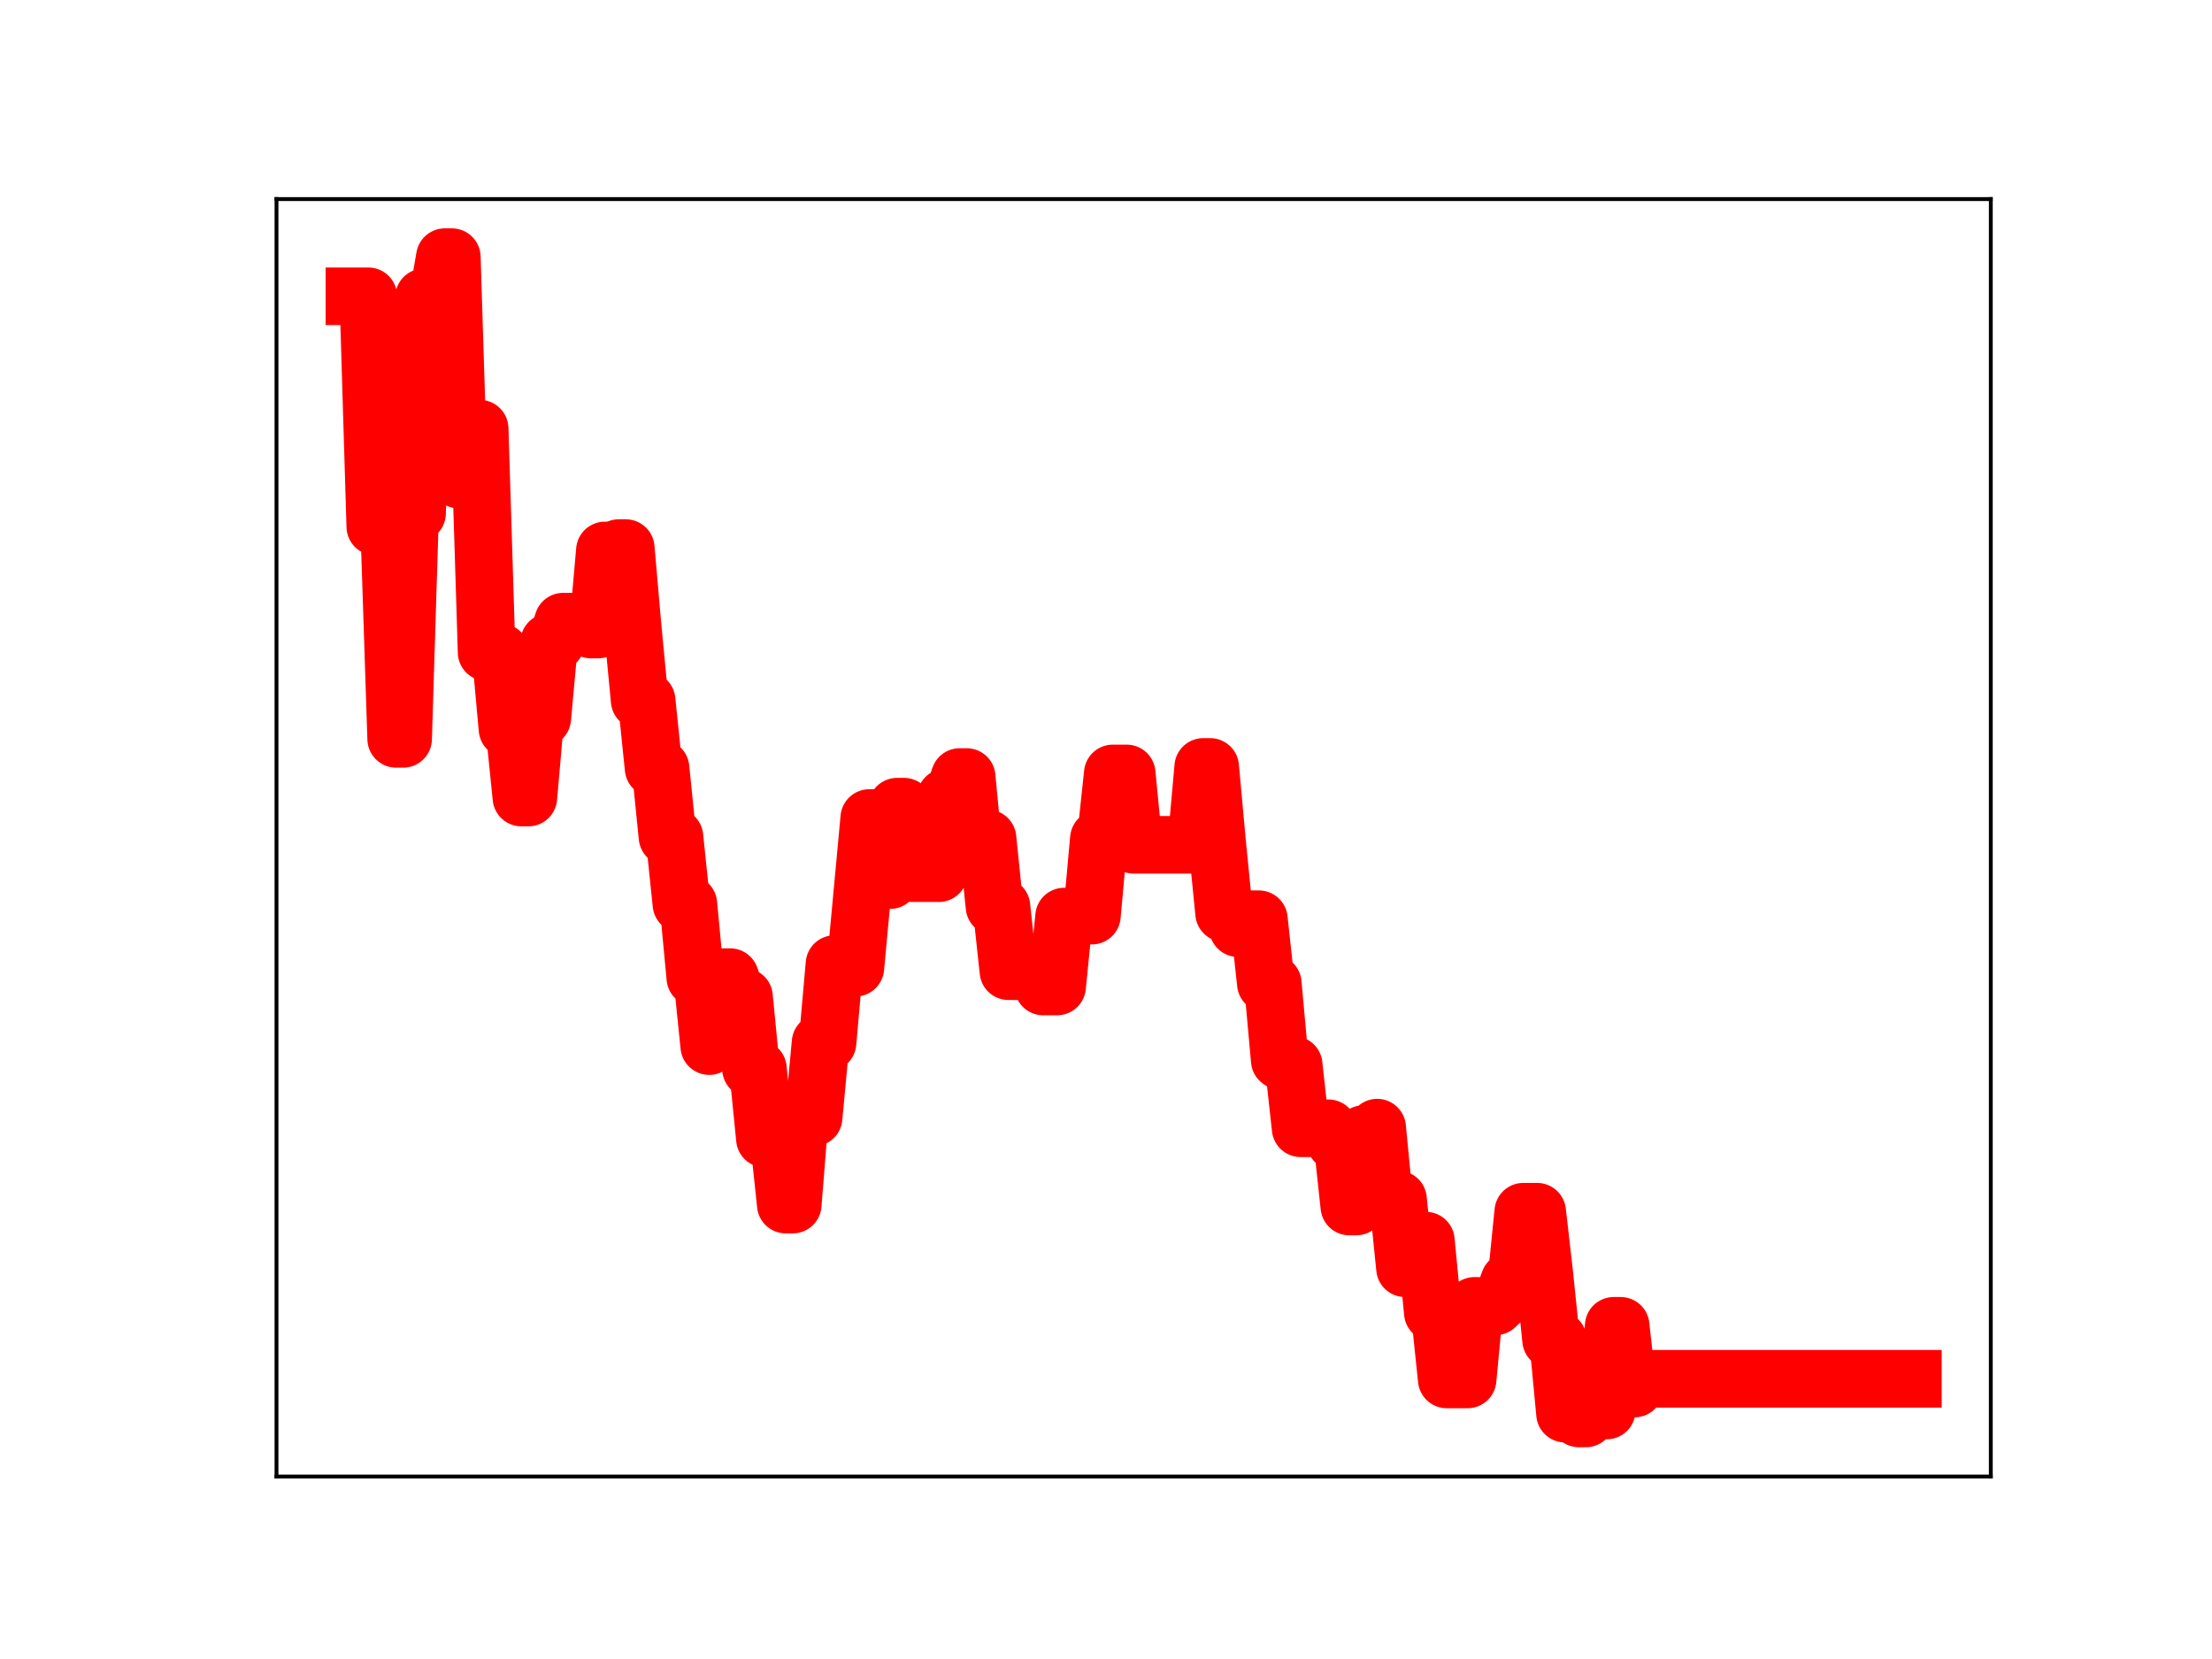 <?xml version="1.0" encoding="utf-8" standalone="no"?>
<!DOCTYPE svg PUBLIC "-//W3C//DTD SVG 1.1//EN"
  "http://www.w3.org/Graphics/SVG/1.1/DTD/svg11.dtd">
<!-- Created with matplotlib (https://matplotlib.org/) -->
<svg height="345.6pt" version="1.1" viewBox="0 0 460.8 345.6" width="460.8pt" xmlns="http://www.w3.org/2000/svg" xmlns:xlink="http://www.w3.org/1999/xlink">
 <defs>
  <style type="text/css">
*{stroke-linecap:butt;stroke-linejoin:round;}
  </style>
 </defs>
 <g id="figure_1">
  <g id="patch_1">
   <path d="M 0 345.6 
L 460.8 345.6 
L 460.8 0 
L 0 0 
z
" style="fill:#ffffff;"/>
  </g>
  <g id="axes_1">
   <g id="patch_2">
    <path d="M 57.6 307.584 
L 414.72 307.584 
L 414.72 41.472 
L 57.6 41.472 
z
" style="fill:#ffffff;"/>
   </g>
   <g id="line2d_1">
    <path clip-path="url(#pe7464ec1f9)" d="M 73.833 61.722 
L 76.731 61.722 
L 78.181 109.701 
L 81.079 109.701 
L 82.529 153.918 
L 83.978 153.918 
L 85.428 106.926 
L 86.877 106.926 
L 88.326 61.936 
L 91.225 61.936 
L 92.674 53.568 
L 94.124 53.568 
L 95.573 99.906 
L 97.022 99.906 
L 98.472 89.293 
L 99.921 89.293 
L 101.37 135.874 
L 104.269 135.878 
L 105.718 151.85 
L 107.168 151.85 
L 108.617 166.144 
L 110.066 166.144 
L 111.516 149.61 
L 112.965 149.61 
L 114.415 133.764 
L 115.864 133.764 
L 117.313 129.502 
L 121.661 129.502 
L 123.111 131.149 
L 124.56 131.149 
L 126.009 114.671 
L 127.459 114.671 
L 128.908 114.176 
L 130.357 114.176 
L 131.807 130.791 
L 133.256 145.913 
L 134.705 145.913 
L 136.155 160.031 
L 137.604 160.031 
L 139.054 174.348 
L 140.503 174.348 
L 141.952 188.328 
L 143.402 188.328 
L 144.851 203.68 
L 146.3 203.68 
L 147.75 217.922 
L 149.199 203.553 
L 152.098 203.553 
L 153.547 207.667 
L 154.996 207.667 
L 156.446 222.652 
L 157.895 222.652 
L 159.344 237.213 
L 162.243 237.213 
L 163.692 250.939 
L 165.142 250.939 
L 166.591 232.805 
L 169.49 232.805 
L 170.939 217.198 
L 172.389 217.198 
L 173.838 200.835 
L 175.287 200.835 
L 176.737 201.599 
L 178.186 201.599 
L 181.085 170.41 
L 182.534 170.41 
L 183.983 183.341 
L 185.433 183.341 
L 186.882 168.044 
L 188.331 168.044 
L 189.781 181.901 
L 195.578 181.901 
L 197.028 166.101 
L 198.477 166.101 
L 199.926 161.868 
L 201.376 161.868 
L 202.825 177.118 
L 204.274 177.118 
L 205.724 174.655 
L 207.173 188.843 
L 208.622 188.843 
L 210.072 202.314 
L 215.869 202.314 
L 217.318 205.501 
L 220.217 205.501 
L 221.666 190.942 
L 224.565 190.942 
L 226.015 190.739 
L 227.464 190.739 
L 228.913 174.731 
L 230.363 174.731 
L 231.812 161.12 
L 234.711 161.12 
L 236.16 175.987 
L 249.204 175.987 
L 250.654 159.769 
L 252.103 159.769 
L 253.552 175.614 
L 255.002 190.212 
L 256.451 190.212 
L 257.9 193.351 
L 259.35 193.351 
L 260.799 191.489 
L 262.248 191.489 
L 263.698 204.877 
L 265.147 204.877 
L 266.596 220.871 
L 268.046 221.841 
L 269.495 221.841 
L 270.944 235.036 
L 276.742 235.036 
L 278.191 237.868 
L 279.641 237.868 
L 281.09 251.335 
L 282.539 251.335 
L 283.989 236.269 
L 285.438 236.269 
L 286.887 234.909 
L 288.337 249.87 
L 291.235 249.87 
L 292.685 264.193 
L 295.583 264.193 
L 297.033 258.449 
L 298.482 273.429 
L 299.931 273.429 
L 301.381 287.361 
L 305.729 287.361 
L 307.178 272.03 
L 311.526 272.139 
L 312.976 270.754 
L 314.425 266.883 
L 315.874 266.883 
L 317.324 252.424 
L 320.222 252.424 
L 321.672 265.055 
L 323.121 279.126 
L 324.57 279.126 
L 326.02 294.487 
L 327.469 294.487 
L 328.918 295.488 
L 330.368 295.488 
L 331.817 293.831 
L 334.716 293.831 
L 336.165 276.192 
L 337.615 276.192 
L 339.064 289.257 
L 340.513 289.257 
L 341.963 287.227 
L 398.487 287.227 
L 398.487 287.227 
" style="fill:none;stroke:#ff0000;stroke-linecap:square;stroke-width:12;"/>
    <defs>
     <path d="M 0 3 
C 0.796 3 1.559 2.684 2.121 2.121 
C 2.684 1.559 3 0.796 3 0 
C 3 -0.796 2.684 -1.559 2.121 -2.121 
C 1.559 -2.684 0.796 -3 0 -3 
C -0.796 -3 -1.559 -2.684 -2.121 -2.121 
C -2.684 -1.559 -3 -0.796 -3 0 
C -3 0.796 -2.684 1.559 -2.121 2.121 
C -1.559 2.684 -0.796 3 0 3 
z
" id="me832559aec" style="stroke:#ff0000;"/>
    </defs>
    <g clip-path="url(#pe7464ec1f9)">
     <use style="fill:#ff0000;stroke:#ff0000;" x="73.833" xlink:href="#me832559aec" y="61.722"/>
     <use style="fill:#ff0000;stroke:#ff0000;" x="75.282" xlink:href="#me832559aec" y="61.722"/>
     <use style="fill:#ff0000;stroke:#ff0000;" x="76.731" xlink:href="#me832559aec" y="61.722"/>
     <use style="fill:#ff0000;stroke:#ff0000;" x="78.181" xlink:href="#me832559aec" y="109.701"/>
     <use style="fill:#ff0000;stroke:#ff0000;" x="79.63" xlink:href="#me832559aec" y="109.701"/>
     <use style="fill:#ff0000;stroke:#ff0000;" x="81.079" xlink:href="#me832559aec" y="109.701"/>
     <use style="fill:#ff0000;stroke:#ff0000;" x="82.529" xlink:href="#me832559aec" y="153.918"/>
     <use style="fill:#ff0000;stroke:#ff0000;" x="83.978" xlink:href="#me832559aec" y="153.918"/>
     <use style="fill:#ff0000;stroke:#ff0000;" x="85.428" xlink:href="#me832559aec" y="106.926"/>
     <use style="fill:#ff0000;stroke:#ff0000;" x="86.877" xlink:href="#me832559aec" y="106.926"/>
     <use style="fill:#ff0000;stroke:#ff0000;" x="88.326" xlink:href="#me832559aec" y="61.936"/>
     <use style="fill:#ff0000;stroke:#ff0000;" x="89.776" xlink:href="#me832559aec" y="61.936"/>
     <use style="fill:#ff0000;stroke:#ff0000;" x="91.225" xlink:href="#me832559aec" y="61.936"/>
     <use style="fill:#ff0000;stroke:#ff0000;" x="92.674" xlink:href="#me832559aec" y="53.568"/>
     <use style="fill:#ff0000;stroke:#ff0000;" x="94.124" xlink:href="#me832559aec" y="53.568"/>
     <use style="fill:#ff0000;stroke:#ff0000;" x="95.573" xlink:href="#me832559aec" y="99.906"/>
     <use style="fill:#ff0000;stroke:#ff0000;" x="97.022" xlink:href="#me832559aec" y="99.906"/>
     <use style="fill:#ff0000;stroke:#ff0000;" x="98.472" xlink:href="#me832559aec" y="89.293"/>
     <use style="fill:#ff0000;stroke:#ff0000;" x="99.921" xlink:href="#me832559aec" y="89.293"/>
     <use style="fill:#ff0000;stroke:#ff0000;" x="101.37" xlink:href="#me832559aec" y="135.874"/>
     <use style="fill:#ff0000;stroke:#ff0000;" x="102.82" xlink:href="#me832559aec" y="135.874"/>
     <use style="fill:#ff0000;stroke:#ff0000;" x="104.269" xlink:href="#me832559aec" y="135.878"/>
     <use style="fill:#ff0000;stroke:#ff0000;" x="105.718" xlink:href="#me832559aec" y="151.85"/>
     <use style="fill:#ff0000;stroke:#ff0000;" x="107.168" xlink:href="#me832559aec" y="151.85"/>
     <use style="fill:#ff0000;stroke:#ff0000;" x="108.617" xlink:href="#me832559aec" y="166.144"/>
     <use style="fill:#ff0000;stroke:#ff0000;" x="110.066" xlink:href="#me832559aec" y="166.144"/>
     <use style="fill:#ff0000;stroke:#ff0000;" x="111.516" xlink:href="#me832559aec" y="149.61"/>
     <use style="fill:#ff0000;stroke:#ff0000;" x="112.965" xlink:href="#me832559aec" y="149.61"/>
     <use style="fill:#ff0000;stroke:#ff0000;" x="114.415" xlink:href="#me832559aec" y="133.764"/>
     <use style="fill:#ff0000;stroke:#ff0000;" x="115.864" xlink:href="#me832559aec" y="133.764"/>
     <use style="fill:#ff0000;stroke:#ff0000;" x="117.313" xlink:href="#me832559aec" y="129.502"/>
     <use style="fill:#ff0000;stroke:#ff0000;" x="118.763" xlink:href="#me832559aec" y="129.502"/>
     <use style="fill:#ff0000;stroke:#ff0000;" x="120.212" xlink:href="#me832559aec" y="129.502"/>
     <use style="fill:#ff0000;stroke:#ff0000;" x="121.661" xlink:href="#me832559aec" y="129.502"/>
     <use style="fill:#ff0000;stroke:#ff0000;" x="123.111" xlink:href="#me832559aec" y="131.149"/>
     <use style="fill:#ff0000;stroke:#ff0000;" x="124.56" xlink:href="#me832559aec" y="131.149"/>
     <use style="fill:#ff0000;stroke:#ff0000;" x="126.009" xlink:href="#me832559aec" y="114.671"/>
     <use style="fill:#ff0000;stroke:#ff0000;" x="127.459" xlink:href="#me832559aec" y="114.671"/>
     <use style="fill:#ff0000;stroke:#ff0000;" x="128.908" xlink:href="#me832559aec" y="114.176"/>
     <use style="fill:#ff0000;stroke:#ff0000;" x="130.357" xlink:href="#me832559aec" y="114.176"/>
     <use style="fill:#ff0000;stroke:#ff0000;" x="131.807" xlink:href="#me832559aec" y="130.791"/>
     <use style="fill:#ff0000;stroke:#ff0000;" x="133.256" xlink:href="#me832559aec" y="145.913"/>
     <use style="fill:#ff0000;stroke:#ff0000;" x="134.705" xlink:href="#me832559aec" y="145.913"/>
     <use style="fill:#ff0000;stroke:#ff0000;" x="136.155" xlink:href="#me832559aec" y="160.031"/>
     <use style="fill:#ff0000;stroke:#ff0000;" x="137.604" xlink:href="#me832559aec" y="160.031"/>
     <use style="fill:#ff0000;stroke:#ff0000;" x="139.054" xlink:href="#me832559aec" y="174.348"/>
     <use style="fill:#ff0000;stroke:#ff0000;" x="140.503" xlink:href="#me832559aec" y="174.348"/>
     <use style="fill:#ff0000;stroke:#ff0000;" x="141.952" xlink:href="#me832559aec" y="188.328"/>
     <use style="fill:#ff0000;stroke:#ff0000;" x="143.402" xlink:href="#me832559aec" y="188.328"/>
     <use style="fill:#ff0000;stroke:#ff0000;" x="144.851" xlink:href="#me832559aec" y="203.68"/>
     <use style="fill:#ff0000;stroke:#ff0000;" x="146.3" xlink:href="#me832559aec" y="203.68"/>
     <use style="fill:#ff0000;stroke:#ff0000;" x="147.75" xlink:href="#me832559aec" y="217.922"/>
     <use style="fill:#ff0000;stroke:#ff0000;" x="149.199" xlink:href="#me832559aec" y="203.553"/>
     <use style="fill:#ff0000;stroke:#ff0000;" x="150.648" xlink:href="#me832559aec" y="203.553"/>
     <use style="fill:#ff0000;stroke:#ff0000;" x="152.098" xlink:href="#me832559aec" y="203.553"/>
     <use style="fill:#ff0000;stroke:#ff0000;" x="153.547" xlink:href="#me832559aec" y="207.667"/>
     <use style="fill:#ff0000;stroke:#ff0000;" x="154.996" xlink:href="#me832559aec" y="207.667"/>
     <use style="fill:#ff0000;stroke:#ff0000;" x="156.446" xlink:href="#me832559aec" y="222.652"/>
     <use style="fill:#ff0000;stroke:#ff0000;" x="157.895" xlink:href="#me832559aec" y="222.652"/>
     <use style="fill:#ff0000;stroke:#ff0000;" x="159.344" xlink:href="#me832559aec" y="237.213"/>
     <use style="fill:#ff0000;stroke:#ff0000;" x="160.794" xlink:href="#me832559aec" y="237.213"/>
     <use style="fill:#ff0000;stroke:#ff0000;" x="162.243" xlink:href="#me832559aec" y="237.213"/>
     <use style="fill:#ff0000;stroke:#ff0000;" x="163.692" xlink:href="#me832559aec" y="250.939"/>
     <use style="fill:#ff0000;stroke:#ff0000;" x="165.142" xlink:href="#me832559aec" y="250.939"/>
     <use style="fill:#ff0000;stroke:#ff0000;" x="166.591" xlink:href="#me832559aec" y="232.805"/>
     <use style="fill:#ff0000;stroke:#ff0000;" x="168.041" xlink:href="#me832559aec" y="232.805"/>
     <use style="fill:#ff0000;stroke:#ff0000;" x="169.49" xlink:href="#me832559aec" y="232.805"/>
     <use style="fill:#ff0000;stroke:#ff0000;" x="170.939" xlink:href="#me832559aec" y="217.198"/>
     <use style="fill:#ff0000;stroke:#ff0000;" x="172.389" xlink:href="#me832559aec" y="217.198"/>
     <use style="fill:#ff0000;stroke:#ff0000;" x="173.838" xlink:href="#me832559aec" y="200.835"/>
     <use style="fill:#ff0000;stroke:#ff0000;" x="175.287" xlink:href="#me832559aec" y="200.835"/>
     <use style="fill:#ff0000;stroke:#ff0000;" x="176.737" xlink:href="#me832559aec" y="201.599"/>
     <use style="fill:#ff0000;stroke:#ff0000;" x="178.186" xlink:href="#me832559aec" y="201.599"/>
     <use style="fill:#ff0000;stroke:#ff0000;" x="179.635" xlink:href="#me832559aec" y="186.572"/>
     <use style="fill:#ff0000;stroke:#ff0000;" x="181.085" xlink:href="#me832559aec" y="170.41"/>
     <use style="fill:#ff0000;stroke:#ff0000;" x="182.534" xlink:href="#me832559aec" y="170.41"/>
     <use style="fill:#ff0000;stroke:#ff0000;" x="183.983" xlink:href="#me832559aec" y="183.341"/>
     <use style="fill:#ff0000;stroke:#ff0000;" x="185.433" xlink:href="#me832559aec" y="183.341"/>
     <use style="fill:#ff0000;stroke:#ff0000;" x="186.882" xlink:href="#me832559aec" y="168.044"/>
     <use style="fill:#ff0000;stroke:#ff0000;" x="188.331" xlink:href="#me832559aec" y="168.044"/>
     <use style="fill:#ff0000;stroke:#ff0000;" x="189.781" xlink:href="#me832559aec" y="181.901"/>
     <use style="fill:#ff0000;stroke:#ff0000;" x="191.23" xlink:href="#me832559aec" y="181.901"/>
     <use style="fill:#ff0000;stroke:#ff0000;" x="192.679" xlink:href="#me832559aec" y="181.901"/>
     <use style="fill:#ff0000;stroke:#ff0000;" x="194.129" xlink:href="#me832559aec" y="181.901"/>
     <use style="fill:#ff0000;stroke:#ff0000;" x="195.578" xlink:href="#me832559aec" y="181.901"/>
     <use style="fill:#ff0000;stroke:#ff0000;" x="197.028" xlink:href="#me832559aec" y="166.101"/>
     <use style="fill:#ff0000;stroke:#ff0000;" x="198.477" xlink:href="#me832559aec" y="166.101"/>
     <use style="fill:#ff0000;stroke:#ff0000;" x="199.926" xlink:href="#me832559aec" y="161.868"/>
     <use style="fill:#ff0000;stroke:#ff0000;" x="201.376" xlink:href="#me832559aec" y="161.868"/>
     <use style="fill:#ff0000;stroke:#ff0000;" x="202.825" xlink:href="#me832559aec" y="177.118"/>
     <use style="fill:#ff0000;stroke:#ff0000;" x="204.274" xlink:href="#me832559aec" y="177.118"/>
     <use style="fill:#ff0000;stroke:#ff0000;" x="205.724" xlink:href="#me832559aec" y="174.655"/>
     <use style="fill:#ff0000;stroke:#ff0000;" x="207.173" xlink:href="#me832559aec" y="188.843"/>
     <use style="fill:#ff0000;stroke:#ff0000;" x="208.622" xlink:href="#me832559aec" y="188.843"/>
     <use style="fill:#ff0000;stroke:#ff0000;" x="210.072" xlink:href="#me832559aec" y="202.314"/>
     <use style="fill:#ff0000;stroke:#ff0000;" x="211.521" xlink:href="#me832559aec" y="202.314"/>
     <use style="fill:#ff0000;stroke:#ff0000;" x="212.97" xlink:href="#me832559aec" y="202.314"/>
     <use style="fill:#ff0000;stroke:#ff0000;" x="214.42" xlink:href="#me832559aec" y="202.314"/>
     <use style="fill:#ff0000;stroke:#ff0000;" x="215.869" xlink:href="#me832559aec" y="202.314"/>
     <use style="fill:#ff0000;stroke:#ff0000;" x="217.318" xlink:href="#me832559aec" y="205.501"/>
     <use style="fill:#ff0000;stroke:#ff0000;" x="218.768" xlink:href="#me832559aec" y="205.501"/>
     <use style="fill:#ff0000;stroke:#ff0000;" x="220.217" xlink:href="#me832559aec" y="205.501"/>
     <use style="fill:#ff0000;stroke:#ff0000;" x="221.666" xlink:href="#me832559aec" y="190.942"/>
     <use style="fill:#ff0000;stroke:#ff0000;" x="223.116" xlink:href="#me832559aec" y="190.942"/>
     <use style="fill:#ff0000;stroke:#ff0000;" x="224.565" xlink:href="#me832559aec" y="190.942"/>
     <use style="fill:#ff0000;stroke:#ff0000;" x="226.015" xlink:href="#me832559aec" y="190.739"/>
     <use style="fill:#ff0000;stroke:#ff0000;" x="227.464" xlink:href="#me832559aec" y="190.739"/>
     <use style="fill:#ff0000;stroke:#ff0000;" x="228.913" xlink:href="#me832559aec" y="174.731"/>
     <use style="fill:#ff0000;stroke:#ff0000;" x="230.363" xlink:href="#me832559aec" y="174.731"/>
     <use style="fill:#ff0000;stroke:#ff0000;" x="231.812" xlink:href="#me832559aec" y="161.12"/>
     <use style="fill:#ff0000;stroke:#ff0000;" x="233.261" xlink:href="#me832559aec" y="161.12"/>
     <use style="fill:#ff0000;stroke:#ff0000;" x="234.711" xlink:href="#me832559aec" y="161.12"/>
     <use style="fill:#ff0000;stroke:#ff0000;" x="236.16" xlink:href="#me832559aec" y="175.987"/>
     <use style="fill:#ff0000;stroke:#ff0000;" x="237.609" xlink:href="#me832559aec" y="175.987"/>
     <use style="fill:#ff0000;stroke:#ff0000;" x="239.059" xlink:href="#me832559aec" y="175.987"/>
     <use style="fill:#ff0000;stroke:#ff0000;" x="240.508" xlink:href="#me832559aec" y="175.987"/>
     <use style="fill:#ff0000;stroke:#ff0000;" x="241.957" xlink:href="#me832559aec" y="175.987"/>
     <use style="fill:#ff0000;stroke:#ff0000;" x="243.407" xlink:href="#me832559aec" y="175.987"/>
     <use style="fill:#ff0000;stroke:#ff0000;" x="244.856" xlink:href="#me832559aec" y="175.987"/>
     <use style="fill:#ff0000;stroke:#ff0000;" x="246.305" xlink:href="#me832559aec" y="175.987"/>
     <use style="fill:#ff0000;stroke:#ff0000;" x="247.755" xlink:href="#me832559aec" y="175.987"/>
     <use style="fill:#ff0000;stroke:#ff0000;" x="249.204" xlink:href="#me832559aec" y="175.987"/>
     <use style="fill:#ff0000;stroke:#ff0000;" x="250.654" xlink:href="#me832559aec" y="159.769"/>
     <use style="fill:#ff0000;stroke:#ff0000;" x="252.103" xlink:href="#me832559aec" y="159.769"/>
     <use style="fill:#ff0000;stroke:#ff0000;" x="253.552" xlink:href="#me832559aec" y="175.614"/>
     <use style="fill:#ff0000;stroke:#ff0000;" x="255.002" xlink:href="#me832559aec" y="190.212"/>
     <use style="fill:#ff0000;stroke:#ff0000;" x="256.451" xlink:href="#me832559aec" y="190.212"/>
     <use style="fill:#ff0000;stroke:#ff0000;" x="257.9" xlink:href="#me832559aec" y="193.351"/>
     <use style="fill:#ff0000;stroke:#ff0000;" x="259.35" xlink:href="#me832559aec" y="193.351"/>
     <use style="fill:#ff0000;stroke:#ff0000;" x="260.799" xlink:href="#me832559aec" y="191.489"/>
     <use style="fill:#ff0000;stroke:#ff0000;" x="262.248" xlink:href="#me832559aec" y="191.489"/>
     <use style="fill:#ff0000;stroke:#ff0000;" x="263.698" xlink:href="#me832559aec" y="204.877"/>
     <use style="fill:#ff0000;stroke:#ff0000;" x="265.147" xlink:href="#me832559aec" y="204.877"/>
     <use style="fill:#ff0000;stroke:#ff0000;" x="266.596" xlink:href="#me832559aec" y="220.871"/>
     <use style="fill:#ff0000;stroke:#ff0000;" x="268.046" xlink:href="#me832559aec" y="221.841"/>
     <use style="fill:#ff0000;stroke:#ff0000;" x="269.495" xlink:href="#me832559aec" y="221.841"/>
     <use style="fill:#ff0000;stroke:#ff0000;" x="270.944" xlink:href="#me832559aec" y="235.036"/>
     <use style="fill:#ff0000;stroke:#ff0000;" x="272.394" xlink:href="#me832559aec" y="235.036"/>
     <use style="fill:#ff0000;stroke:#ff0000;" x="273.843" xlink:href="#me832559aec" y="235.036"/>
     <use style="fill:#ff0000;stroke:#ff0000;" x="275.292" xlink:href="#me832559aec" y="235.036"/>
     <use style="fill:#ff0000;stroke:#ff0000;" x="276.742" xlink:href="#me832559aec" y="235.036"/>
     <use style="fill:#ff0000;stroke:#ff0000;" x="278.191" xlink:href="#me832559aec" y="237.868"/>
     <use style="fill:#ff0000;stroke:#ff0000;" x="279.641" xlink:href="#me832559aec" y="237.868"/>
     <use style="fill:#ff0000;stroke:#ff0000;" x="281.09" xlink:href="#me832559aec" y="251.335"/>
     <use style="fill:#ff0000;stroke:#ff0000;" x="282.539" xlink:href="#me832559aec" y="251.335"/>
     <use style="fill:#ff0000;stroke:#ff0000;" x="283.989" xlink:href="#me832559aec" y="236.269"/>
     <use style="fill:#ff0000;stroke:#ff0000;" x="285.438" xlink:href="#me832559aec" y="236.269"/>
     <use style="fill:#ff0000;stroke:#ff0000;" x="286.887" xlink:href="#me832559aec" y="234.909"/>
     <use style="fill:#ff0000;stroke:#ff0000;" x="288.337" xlink:href="#me832559aec" y="249.87"/>
     <use style="fill:#ff0000;stroke:#ff0000;" x="289.786" xlink:href="#me832559aec" y="249.87"/>
     <use style="fill:#ff0000;stroke:#ff0000;" x="291.235" xlink:href="#me832559aec" y="249.87"/>
     <use style="fill:#ff0000;stroke:#ff0000;" x="292.685" xlink:href="#me832559aec" y="264.193"/>
     <use style="fill:#ff0000;stroke:#ff0000;" x="294.134" xlink:href="#me832559aec" y="264.193"/>
     <use style="fill:#ff0000;stroke:#ff0000;" x="295.583" xlink:href="#me832559aec" y="264.193"/>
     <use style="fill:#ff0000;stroke:#ff0000;" x="297.033" xlink:href="#me832559aec" y="258.449"/>
     <use style="fill:#ff0000;stroke:#ff0000;" x="298.482" xlink:href="#me832559aec" y="273.429"/>
     <use style="fill:#ff0000;stroke:#ff0000;" x="299.931" xlink:href="#me832559aec" y="273.429"/>
     <use style="fill:#ff0000;stroke:#ff0000;" x="301.381" xlink:href="#me832559aec" y="287.361"/>
     <use style="fill:#ff0000;stroke:#ff0000;" x="302.83" xlink:href="#me832559aec" y="287.361"/>
     <use style="fill:#ff0000;stroke:#ff0000;" x="304.279" xlink:href="#me832559aec" y="287.361"/>
     <use style="fill:#ff0000;stroke:#ff0000;" x="305.729" xlink:href="#me832559aec" y="287.361"/>
     <use style="fill:#ff0000;stroke:#ff0000;" x="307.178" xlink:href="#me832559aec" y="272.03"/>
     <use style="fill:#ff0000;stroke:#ff0000;" x="308.628" xlink:href="#me832559aec" y="272.03"/>
     <use style="fill:#ff0000;stroke:#ff0000;" x="310.077" xlink:href="#me832559aec" y="272.139"/>
     <use style="fill:#ff0000;stroke:#ff0000;" x="311.526" xlink:href="#me832559aec" y="272.139"/>
     <use style="fill:#ff0000;stroke:#ff0000;" x="312.976" xlink:href="#me832559aec" y="270.754"/>
     <use style="fill:#ff0000;stroke:#ff0000;" x="314.425" xlink:href="#me832559aec" y="266.883"/>
     <use style="fill:#ff0000;stroke:#ff0000;" x="315.874" xlink:href="#me832559aec" y="266.883"/>
     <use style="fill:#ff0000;stroke:#ff0000;" x="317.324" xlink:href="#me832559aec" y="252.424"/>
     <use style="fill:#ff0000;stroke:#ff0000;" x="318.773" xlink:href="#me832559aec" y="252.424"/>
     <use style="fill:#ff0000;stroke:#ff0000;" x="320.222" xlink:href="#me832559aec" y="252.424"/>
     <use style="fill:#ff0000;stroke:#ff0000;" x="321.672" xlink:href="#me832559aec" y="265.055"/>
     <use style="fill:#ff0000;stroke:#ff0000;" x="323.121" xlink:href="#me832559aec" y="279.126"/>
     <use style="fill:#ff0000;stroke:#ff0000;" x="324.57" xlink:href="#me832559aec" y="279.126"/>
     <use style="fill:#ff0000;stroke:#ff0000;" x="326.02" xlink:href="#me832559aec" y="294.487"/>
     <use style="fill:#ff0000;stroke:#ff0000;" x="327.469" xlink:href="#me832559aec" y="294.487"/>
     <use style="fill:#ff0000;stroke:#ff0000;" x="328.918" xlink:href="#me832559aec" y="295.488"/>
     <use style="fill:#ff0000;stroke:#ff0000;" x="330.368" xlink:href="#me832559aec" y="295.488"/>
     <use style="fill:#ff0000;stroke:#ff0000;" x="331.817" xlink:href="#me832559aec" y="293.831"/>
     <use style="fill:#ff0000;stroke:#ff0000;" x="333.266" xlink:href="#me832559aec" y="293.831"/>
     <use style="fill:#ff0000;stroke:#ff0000;" x="334.716" xlink:href="#me832559aec" y="293.831"/>
     <use style="fill:#ff0000;stroke:#ff0000;" x="336.165" xlink:href="#me832559aec" y="276.192"/>
     <use style="fill:#ff0000;stroke:#ff0000;" x="337.615" xlink:href="#me832559aec" y="276.192"/>
     <use style="fill:#ff0000;stroke:#ff0000;" x="339.064" xlink:href="#me832559aec" y="289.257"/>
     <use style="fill:#ff0000;stroke:#ff0000;" x="340.513" xlink:href="#me832559aec" y="289.257"/>
     <use style="fill:#ff0000;stroke:#ff0000;" x="341.963" xlink:href="#me832559aec" y="287.227"/>
     <use style="fill:#ff0000;stroke:#ff0000;" x="343.412" xlink:href="#me832559aec" y="287.227"/>
     <use style="fill:#ff0000;stroke:#ff0000;" x="344.861" xlink:href="#me832559aec" y="287.227"/>
     <use style="fill:#ff0000;stroke:#ff0000;" x="346.311" xlink:href="#me832559aec" y="287.227"/>
     <use style="fill:#ff0000;stroke:#ff0000;" x="347.76" xlink:href="#me832559aec" y="287.227"/>
     <use style="fill:#ff0000;stroke:#ff0000;" x="349.209" xlink:href="#me832559aec" y="287.227"/>
     <use style="fill:#ff0000;stroke:#ff0000;" x="350.659" xlink:href="#me832559aec" y="287.227"/>
     <use style="fill:#ff0000;stroke:#ff0000;" x="352.108" xlink:href="#me832559aec" y="287.227"/>
     <use style="fill:#ff0000;stroke:#ff0000;" x="353.557" xlink:href="#me832559aec" y="287.227"/>
     <use style="fill:#ff0000;stroke:#ff0000;" x="355.007" xlink:href="#me832559aec" y="287.227"/>
     <use style="fill:#ff0000;stroke:#ff0000;" x="356.456" xlink:href="#me832559aec" y="287.227"/>
     <use style="fill:#ff0000;stroke:#ff0000;" x="357.905" xlink:href="#me832559aec" y="287.227"/>
     <use style="fill:#ff0000;stroke:#ff0000;" x="359.355" xlink:href="#me832559aec" y="287.227"/>
     <use style="fill:#ff0000;stroke:#ff0000;" x="360.804" xlink:href="#me832559aec" y="287.227"/>
     <use style="fill:#ff0000;stroke:#ff0000;" x="362.254" xlink:href="#me832559aec" y="287.227"/>
     <use style="fill:#ff0000;stroke:#ff0000;" x="363.703" xlink:href="#me832559aec" y="287.227"/>
     <use style="fill:#ff0000;stroke:#ff0000;" x="365.152" xlink:href="#me832559aec" y="287.227"/>
     <use style="fill:#ff0000;stroke:#ff0000;" x="366.602" xlink:href="#me832559aec" y="287.227"/>
     <use style="fill:#ff0000;stroke:#ff0000;" x="368.051" xlink:href="#me832559aec" y="287.227"/>
     <use style="fill:#ff0000;stroke:#ff0000;" x="369.5" xlink:href="#me832559aec" y="287.227"/>
     <use style="fill:#ff0000;stroke:#ff0000;" x="370.95" xlink:href="#me832559aec" y="287.227"/>
     <use style="fill:#ff0000;stroke:#ff0000;" x="372.399" xlink:href="#me832559aec" y="287.227"/>
     <use style="fill:#ff0000;stroke:#ff0000;" x="373.848" xlink:href="#me832559aec" y="287.227"/>
     <use style="fill:#ff0000;stroke:#ff0000;" x="375.298" xlink:href="#me832559aec" y="287.227"/>
     <use style="fill:#ff0000;stroke:#ff0000;" x="376.747" xlink:href="#me832559aec" y="287.227"/>
     <use style="fill:#ff0000;stroke:#ff0000;" x="378.196" xlink:href="#me832559aec" y="287.227"/>
     <use style="fill:#ff0000;stroke:#ff0000;" x="379.646" xlink:href="#me832559aec" y="287.227"/>
     <use style="fill:#ff0000;stroke:#ff0000;" x="381.095" xlink:href="#me832559aec" y="287.227"/>
     <use style="fill:#ff0000;stroke:#ff0000;" x="382.544" xlink:href="#me832559aec" y="287.227"/>
     <use style="fill:#ff0000;stroke:#ff0000;" x="383.994" xlink:href="#me832559aec" y="287.227"/>
     <use style="fill:#ff0000;stroke:#ff0000;" x="385.443" xlink:href="#me832559aec" y="287.227"/>
     <use style="fill:#ff0000;stroke:#ff0000;" x="386.892" xlink:href="#me832559aec" y="287.227"/>
     <use style="fill:#ff0000;stroke:#ff0000;" x="388.342" xlink:href="#me832559aec" y="287.227"/>
     <use style="fill:#ff0000;stroke:#ff0000;" x="389.791" xlink:href="#me832559aec" y="287.227"/>
     <use style="fill:#ff0000;stroke:#ff0000;" x="391.241" xlink:href="#me832559aec" y="287.227"/>
     <use style="fill:#ff0000;stroke:#ff0000;" x="392.69" xlink:href="#me832559aec" y="287.227"/>
     <use style="fill:#ff0000;stroke:#ff0000;" x="394.139" xlink:href="#me832559aec" y="287.227"/>
     <use style="fill:#ff0000;stroke:#ff0000;" x="395.589" xlink:href="#me832559aec" y="287.227"/>
     <use style="fill:#ff0000;stroke:#ff0000;" x="397.038" xlink:href="#me832559aec" y="287.227"/>
     <use style="fill:#ff0000;stroke:#ff0000;" x="398.487" xlink:href="#me832559aec" y="287.227"/>
    </g>
   </g>
   <g id="patch_3">
    <path d="M 57.6 307.584 
L 57.6 41.472 
" style="fill:none;stroke:#000000;stroke-linecap:square;stroke-linejoin:miter;stroke-width:0.8;"/>
   </g>
   <g id="patch_4">
    <path d="M 414.72 307.584 
L 414.72 41.472 
" style="fill:none;stroke:#000000;stroke-linecap:square;stroke-linejoin:miter;stroke-width:0.8;"/>
   </g>
   <g id="patch_5">
    <path d="M 57.6 307.584 
L 414.72 307.584 
" style="fill:none;stroke:#000000;stroke-linecap:square;stroke-linejoin:miter;stroke-width:0.8;"/>
   </g>
   <g id="patch_6">
    <path d="M 57.6 41.472 
L 414.72 41.472 
" style="fill:none;stroke:#000000;stroke-linecap:square;stroke-linejoin:miter;stroke-width:0.8;"/>
   </g>
  </g>
 </g>
 <defs>
  <clipPath id="pe7464ec1f9">
   <rect height="266.112" width="357.12" x="57.6" y="41.472"/>
  </clipPath>
 </defs>
</svg>

